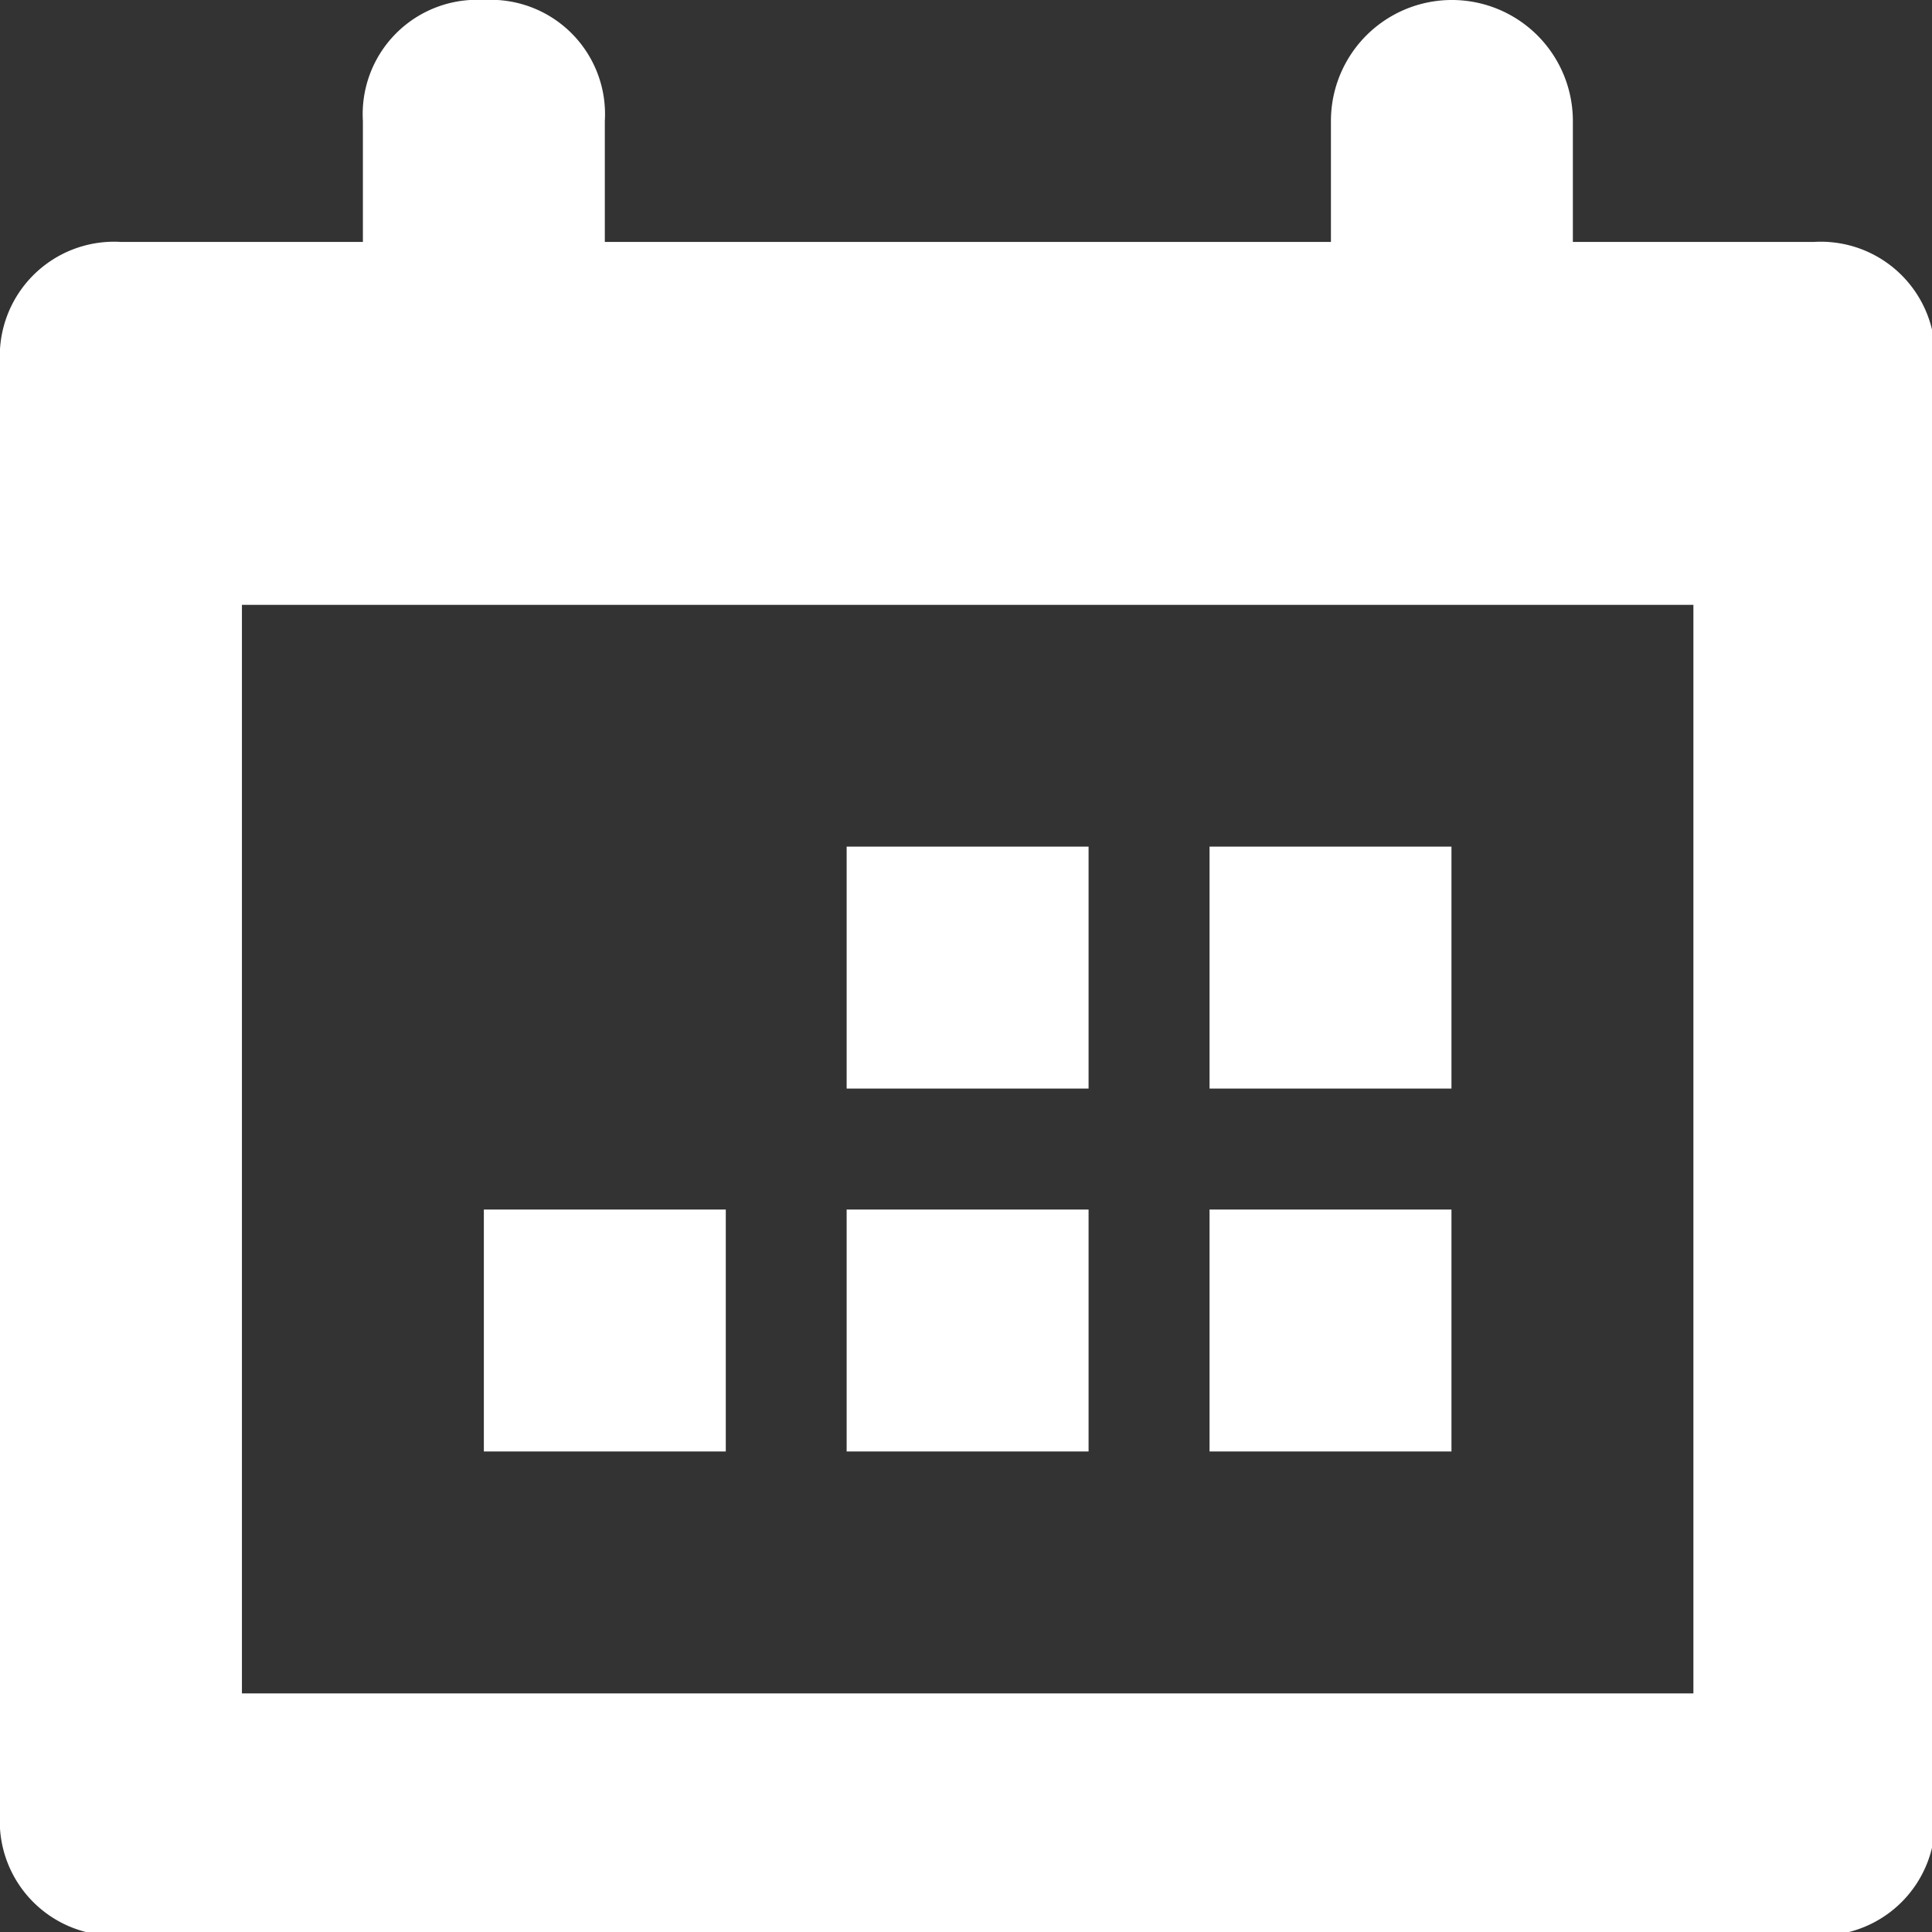 <svg xmlns="http://www.w3.org/2000/svg" xmlns:xlink="http://www.w3.org/1999/xlink" width="18" height="18" viewBox="0 0 18 18"><rect x="0" y="0" width="18" height="18" fill="#333333" stroke="none"/><defs><clipPath id="a"><rect width="18" height="18" fill="none"/></clipPath></defs><g clip-path="url(#a)"><rect width="18" height="18" fill="none"/><path d="M2.254,5.635V15.777H15.777V5.635Zm12.4-3.381H16.9a1.065,1.065,0,0,1,1.127,1.127V16.9A1.065,1.065,0,0,1,16.9,18.031H1.127A1.065,1.065,0,0,1,0,16.9V3.381A1.065,1.065,0,0,1,1.127,2.254H3.381V1.127A1.065,1.065,0,0,1,4.508,0,1.065,1.065,0,0,1,5.635,1.127V2.254H12.4V1.127a1.127,1.127,0,1,1,2.254,0ZM13.523,13.523H11.269V11.269h2.254Zm-3.381,0H7.888V11.269h2.254Zm3.381-3.381H11.269V7.888h2.254Zm-3.381,0H7.888V7.888h2.254ZM6.762,13.523H4.508V11.269H6.762Z" fill="#fff" fill-rule="evenodd"/></g></svg>